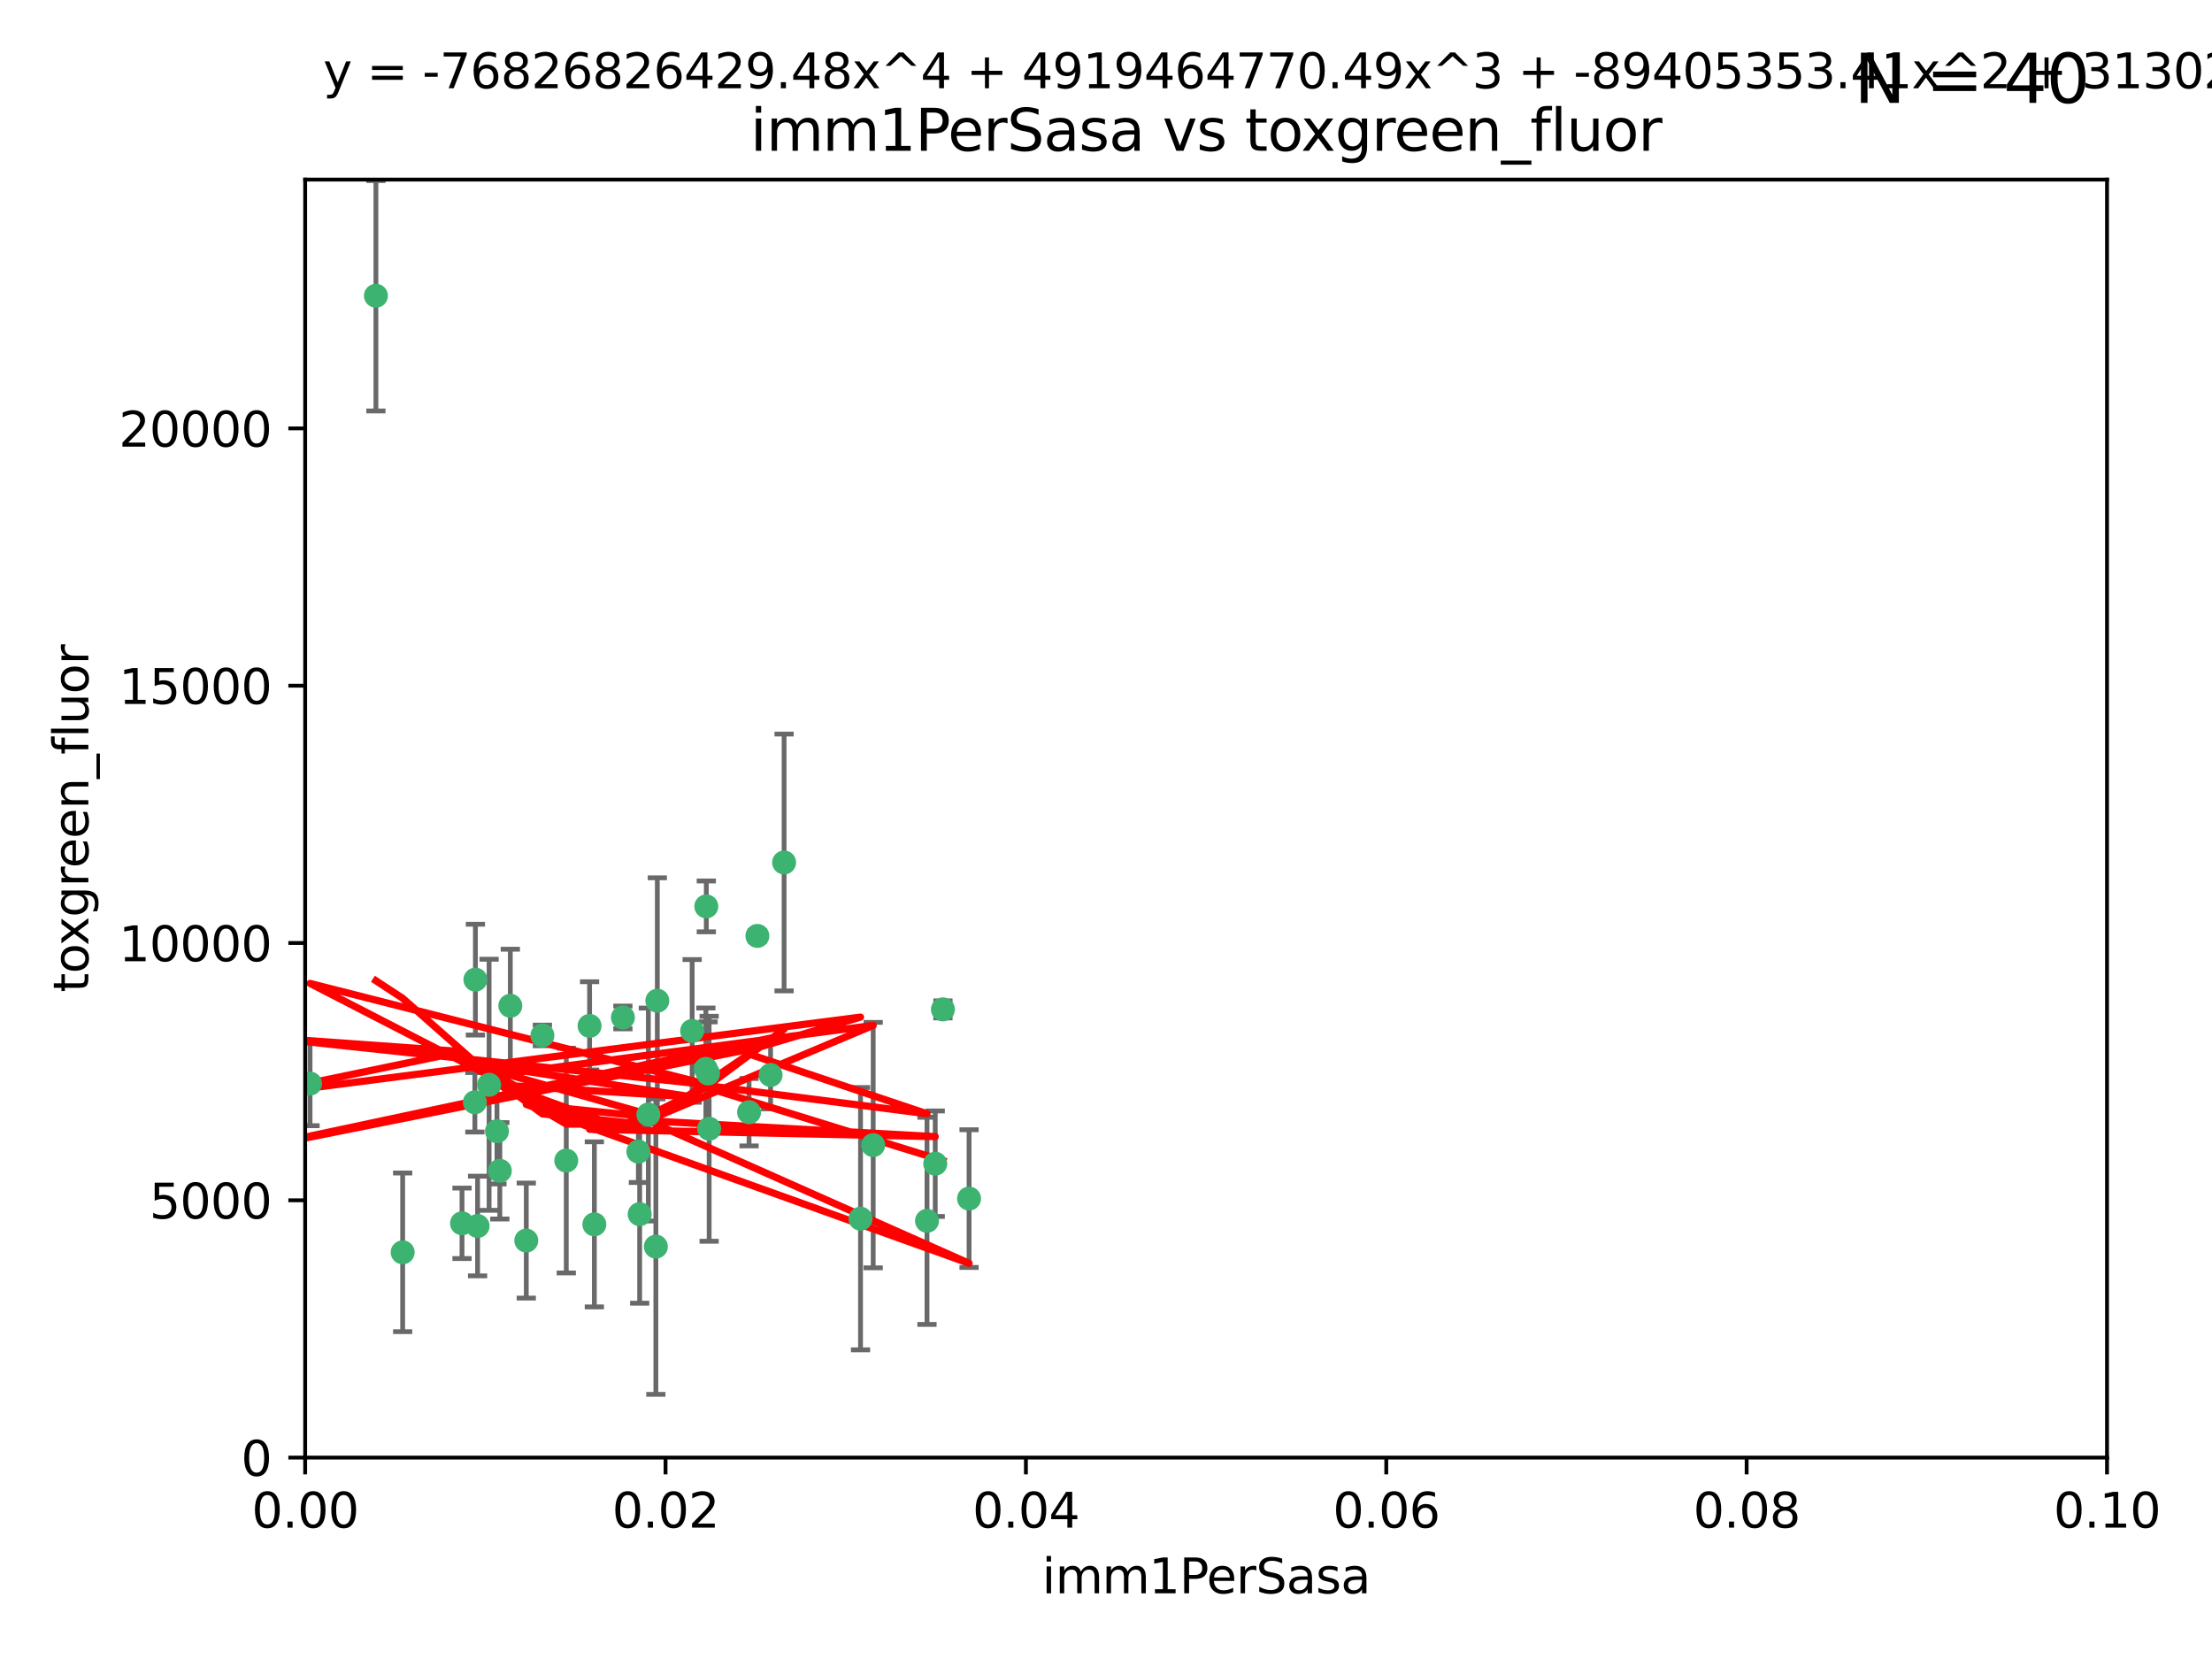 <?xml version="1.0" encoding="utf-8" standalone="no"?>
<!DOCTYPE svg PUBLIC "-//W3C//DTD SVG 1.1//EN"
  "http://www.w3.org/Graphics/SVG/1.1/DTD/svg11.dtd">
<svg xmlns:xlink="http://www.w3.org/1999/xlink" width="460.8pt" height="345.6pt" viewBox="0 0 460.8 345.6" xmlns="http://www.w3.org/2000/svg" version="1.1">
 <defs>
  <style type="text/css">*{stroke-linejoin: round; stroke-linecap: butt}</style>
 </defs>
 <g id="figure_1">
  <g id="patch_1">
   <path d="M 0 345.6 
L 460.8 345.6 
L 460.8 0 
L 0 0 
z
" style="fill: #ffffff"/>
  </g>
  <g id="axes_1">
   <g id="patch_2">
    <path d="M 63.571 303.64 
L 438.93 303.64 
L 438.93 37.411 
L 63.571 37.411 
z
" style="fill: #ffffff"/>
   </g>
   <g id="PathCollection_1">
    <defs>
     <path id="m8beaa1d734" d="M 0 1.118 
C 0.297 1.118 0.581 1 0.791 0.791 
C 1 0.581 1.118 0.297 1.118 0 
C 1.118 -0.297 1 -0.581 0.791 -0.791 
C 0.581 -1 0.297 -1.118 0 -1.118 
C -0.297 -1.118 -0.581 -1 -0.791 -0.791 
C -1 -0.581 -1.118 -0.297 -1.118 0 
C -1.118 0.297 -1 0.581 -0.791 0.791 
C -0.581 1 -0.297 1.118 0 1.118 
z
" style="stroke: #3cb371"/>
    </defs>
    <g clip-path="url(#p68d4ac35f8)">
     <use xlink:href="#m8beaa1d734" x="78.311" y="61.614" style="fill: #3cb371; stroke: #3cb371"/>
     <use xlink:href="#m8beaa1d734" x="83.881" y="260.882" style="fill: #3cb371; stroke: #3cb371"/>
     <use xlink:href="#m8beaa1d734" x="106.309" y="209.523" style="fill: #3cb371; stroke: #3cb371"/>
     <use xlink:href="#m8beaa1d734" x="160.527" y="223.946" style="fill: #3cb371; stroke: #3cb371"/>
     <use xlink:href="#m8beaa1d734" x="47.979" y="247.854" style="fill: #3cb371; stroke: #3cb371"/>
     <use xlink:href="#m8beaa1d734" x="157.777" y="194.97" style="fill: #3cb371; stroke: #3cb371"/>
     <use xlink:href="#m8beaa1d734" x="179.263" y="253.874" style="fill: #3cb371; stroke: #3cb371"/>
     <use xlink:href="#m8beaa1d734" x="51.464" y="219.551" style="fill: #3cb371; stroke: #3cb371"/>
     <use xlink:href="#m8beaa1d734" x="96.246" y="254.837" style="fill: #3cb371; stroke: #3cb371"/>
     <use xlink:href="#m8beaa1d734" x="56.296" y="231.332" style="fill: #3cb371; stroke: #3cb371"/>
     <use xlink:href="#m8beaa1d734" x="147.728" y="235.142" style="fill: #3cb371; stroke: #3cb371"/>
     <use xlink:href="#m8beaa1d734" x="64.585" y="225.726" style="fill: #3cb371; stroke: #3cb371"/>
     <use xlink:href="#m8beaa1d734" x="123.815" y="255.06" style="fill: #3cb371; stroke: #3cb371"/>
     <use xlink:href="#m8beaa1d734" x="98.924" y="229.629" style="fill: #3cb371; stroke: #3cb371"/>
     <use xlink:href="#m8beaa1d734" x="144.189" y="214.763" style="fill: #3cb371; stroke: #3cb371"/>
     <use xlink:href="#m8beaa1d734" x="104.123" y="243.9" style="fill: #3cb371; stroke: #3cb371"/>
     <use xlink:href="#m8beaa1d734" x="117.963" y="241.77" style="fill: #3cb371; stroke: #3cb371"/>
     <use xlink:href="#m8beaa1d734" x="133.255" y="252.93" style="fill: #3cb371; stroke: #3cb371"/>
     <use xlink:href="#m8beaa1d734" x="112.991" y="215.703" style="fill: #3cb371; stroke: #3cb371"/>
     <use xlink:href="#m8beaa1d734" x="99.038" y="204.074" style="fill: #3cb371; stroke: #3cb371"/>
     <use xlink:href="#m8beaa1d734" x="101.887" y="225.982" style="fill: #3cb371; stroke: #3cb371"/>
     <use xlink:href="#m8beaa1d734" x="181.901" y="238.546" style="fill: #3cb371; stroke: #3cb371"/>
     <use xlink:href="#m8beaa1d734" x="132.984" y="239.903" style="fill: #3cb371; stroke: #3cb371"/>
     <use xlink:href="#m8beaa1d734" x="147.137" y="188.817" style="fill: #3cb371; stroke: #3cb371"/>
     <use xlink:href="#m8beaa1d734" x="129.761" y="211.954" style="fill: #3cb371; stroke: #3cb371"/>
     <use xlink:href="#m8beaa1d734" x="103.527" y="235.652" style="fill: #3cb371; stroke: #3cb371"/>
     <use xlink:href="#m8beaa1d734" x="99.49" y="255.398" style="fill: #3cb371; stroke: #3cb371"/>
     <use xlink:href="#m8beaa1d734" x="136.932" y="208.467" style="fill: #3cb371; stroke: #3cb371"/>
     <use xlink:href="#m8beaa1d734" x="122.819" y="213.709" style="fill: #3cb371; stroke: #3cb371"/>
     <use xlink:href="#m8beaa1d734" x="194.827" y="242.42" style="fill: #3cb371; stroke: #3cb371"/>
     <use xlink:href="#m8beaa1d734" x="135.063" y="232.178" style="fill: #3cb371; stroke: #3cb371"/>
     <use xlink:href="#m8beaa1d734" x="201.874" y="249.688" style="fill: #3cb371; stroke: #3cb371"/>
     <use xlink:href="#m8beaa1d734" x="109.633" y="258.434" style="fill: #3cb371; stroke: #3cb371"/>
     <use xlink:href="#m8beaa1d734" x="136.627" y="259.693" style="fill: #3cb371; stroke: #3cb371"/>
     <use xlink:href="#m8beaa1d734" x="156.045" y="231.695" style="fill: #3cb371; stroke: #3cb371"/>
     <use xlink:href="#m8beaa1d734" x="193.111" y="254.326" style="fill: #3cb371; stroke: #3cb371"/>
     <use xlink:href="#m8beaa1d734" x="147.498" y="223.629" style="fill: #3cb371; stroke: #3cb371"/>
     <use xlink:href="#m8beaa1d734" x="163.341" y="179.671" style="fill: #3cb371; stroke: #3cb371"/>
     <use xlink:href="#m8beaa1d734" x="147.046" y="222.67" style="fill: #3cb371; stroke: #3cb371"/>
     <use xlink:href="#m8beaa1d734" x="196.43" y="210.275" style="fill: #3cb371; stroke: #3cb371"/>
    </g>
   </g>
   <g id="matplotlib.axis_1">
    <g id="xtick_1">
     <g id="line2d_1">
      <defs>
       <path id="mdc98b13524" d="M 0 0 
L 0 3.5 
" style="stroke: #000000; stroke-width: 0.8"/>
      </defs>
      <g>
       <use xlink:href="#mdc98b13524" x="63.571" y="303.64" style="stroke: #000000; stroke-width: 0.8"/>
      </g>
     </g>
     <g id="text_1">
      <!-- 0.00 -->
      <g transform="translate(52.438 318.238)scale(0.1 -0.1)">
       <defs>
        <path id="DejaVuSans-30" d="M 2034 4250 
Q 1547 4250 1301 3770 
Q 1056 3291 1056 2328 
Q 1056 1369 1301 889 
Q 1547 409 2034 409 
Q 2525 409 2770 889 
Q 3016 1369 3016 2328 
Q 3016 3291 2770 3770 
Q 2525 4250 2034 4250 
z
M 2034 4750 
Q 2819 4750 3233 4129 
Q 3647 3509 3647 2328 
Q 3647 1150 3233 529 
Q 2819 -91 2034 -91 
Q 1250 -91 836 529 
Q 422 1150 422 2328 
Q 422 3509 836 4129 
Q 1250 4750 2034 4750 
z
" transform="scale(0.016)"/>
        <path id="DejaVuSans-2e" d="M 684 794 
L 1344 794 
L 1344 0 
L 684 0 
L 684 794 
z
" transform="scale(0.016)"/>
       </defs>
       <use xlink:href="#DejaVuSans-30"/>
       <use xlink:href="#DejaVuSans-2e" x="63.623"/>
       <use xlink:href="#DejaVuSans-30" x="95.41"/>
       <use xlink:href="#DejaVuSans-30" x="159.033"/>
      </g>
     </g>
    </g>
    <g id="xtick_2">
     <g id="line2d_2">
      <g>
       <use xlink:href="#mdc98b13524" x="138.643" y="303.64" style="stroke: #000000; stroke-width: 0.8"/>
      </g>
     </g>
     <g id="text_2">
      <!-- 0.02 -->
      <g transform="translate(127.51 318.238)scale(0.1 -0.1)">
       <defs>
        <path id="DejaVuSans-32" d="M 1228 531 
L 3431 531 
L 3431 0 
L 469 0 
L 469 531 
Q 828 903 1448 1529 
Q 2069 2156 2228 2338 
Q 2531 2678 2651 2914 
Q 2772 3150 2772 3378 
Q 2772 3750 2511 3984 
Q 2250 4219 1831 4219 
Q 1534 4219 1204 4116 
Q 875 4013 500 3803 
L 500 4441 
Q 881 4594 1212 4672 
Q 1544 4750 1819 4750 
Q 2544 4750 2975 4387 
Q 3406 4025 3406 3419 
Q 3406 3131 3298 2873 
Q 3191 2616 2906 2266 
Q 2828 2175 2409 1742 
Q 1991 1309 1228 531 
z
" transform="scale(0.016)"/>
       </defs>
       <use xlink:href="#DejaVuSans-30"/>
       <use xlink:href="#DejaVuSans-2e" x="63.623"/>
       <use xlink:href="#DejaVuSans-30" x="95.41"/>
       <use xlink:href="#DejaVuSans-32" x="159.033"/>
      </g>
     </g>
    </g>
    <g id="xtick_3">
     <g id="line2d_3">
      <g>
       <use xlink:href="#mdc98b13524" x="213.715" y="303.64" style="stroke: #000000; stroke-width: 0.8"/>
      </g>
     </g>
     <g id="text_3">
      <!-- 0.04 -->
      <g transform="translate(202.582 318.238)scale(0.1 -0.1)">
       <defs>
        <path id="DejaVuSans-34" d="M 2419 4116 
L 825 1625 
L 2419 1625 
L 2419 4116 
z
M 2253 4666 
L 3047 4666 
L 3047 1625 
L 3713 1625 
L 3713 1100 
L 3047 1100 
L 3047 0 
L 2419 0 
L 2419 1100 
L 313 1100 
L 313 1709 
L 2253 4666 
z
" transform="scale(0.016)"/>
       </defs>
       <use xlink:href="#DejaVuSans-30"/>
       <use xlink:href="#DejaVuSans-2e" x="63.623"/>
       <use xlink:href="#DejaVuSans-30" x="95.41"/>
       <use xlink:href="#DejaVuSans-34" x="159.033"/>
      </g>
     </g>
    </g>
    <g id="xtick_4">
     <g id="line2d_4">
      <g>
       <use xlink:href="#mdc98b13524" x="288.786" y="303.64" style="stroke: #000000; stroke-width: 0.8"/>
      </g>
     </g>
     <g id="text_4">
      <!-- 0.06 -->
      <g transform="translate(277.654 318.238)scale(0.1 -0.1)">
       <defs>
        <path id="DejaVuSans-36" d="M 2113 2584 
Q 1688 2584 1439 2293 
Q 1191 2003 1191 1497 
Q 1191 994 1439 701 
Q 1688 409 2113 409 
Q 2538 409 2786 701 
Q 3034 994 3034 1497 
Q 3034 2003 2786 2293 
Q 2538 2584 2113 2584 
z
M 3366 4563 
L 3366 3988 
Q 3128 4100 2886 4159 
Q 2644 4219 2406 4219 
Q 1781 4219 1451 3797 
Q 1122 3375 1075 2522 
Q 1259 2794 1537 2939 
Q 1816 3084 2150 3084 
Q 2853 3084 3261 2657 
Q 3669 2231 3669 1497 
Q 3669 778 3244 343 
Q 2819 -91 2113 -91 
Q 1303 -91 875 529 
Q 447 1150 447 2328 
Q 447 3434 972 4092 
Q 1497 4750 2381 4750 
Q 2619 4750 2861 4703 
Q 3103 4656 3366 4563 
z
" transform="scale(0.016)"/>
       </defs>
       <use xlink:href="#DejaVuSans-30"/>
       <use xlink:href="#DejaVuSans-2e" x="63.623"/>
       <use xlink:href="#DejaVuSans-30" x="95.41"/>
       <use xlink:href="#DejaVuSans-36" x="159.033"/>
      </g>
     </g>
    </g>
    <g id="xtick_5">
     <g id="line2d_5">
      <g>
       <use xlink:href="#mdc98b13524" x="363.858" y="303.64" style="stroke: #000000; stroke-width: 0.8"/>
      </g>
     </g>
     <g id="text_5">
      <!-- 0.08 -->
      <g transform="translate(352.725 318.238)scale(0.1 -0.1)">
       <defs>
        <path id="DejaVuSans-38" d="M 2034 2216 
Q 1584 2216 1326 1975 
Q 1069 1734 1069 1313 
Q 1069 891 1326 650 
Q 1584 409 2034 409 
Q 2484 409 2743 651 
Q 3003 894 3003 1313 
Q 3003 1734 2745 1975 
Q 2488 2216 2034 2216 
z
M 1403 2484 
Q 997 2584 770 2862 
Q 544 3141 544 3541 
Q 544 4100 942 4425 
Q 1341 4750 2034 4750 
Q 2731 4750 3128 4425 
Q 3525 4100 3525 3541 
Q 3525 3141 3298 2862 
Q 3072 2584 2669 2484 
Q 3125 2378 3379 2068 
Q 3634 1759 3634 1313 
Q 3634 634 3220 271 
Q 2806 -91 2034 -91 
Q 1263 -91 848 271 
Q 434 634 434 1313 
Q 434 1759 690 2068 
Q 947 2378 1403 2484 
z
M 1172 3481 
Q 1172 3119 1398 2916 
Q 1625 2713 2034 2713 
Q 2441 2713 2670 2916 
Q 2900 3119 2900 3481 
Q 2900 3844 2670 4047 
Q 2441 4250 2034 4250 
Q 1625 4250 1398 4047 
Q 1172 3844 1172 3481 
z
" transform="scale(0.016)"/>
       </defs>
       <use xlink:href="#DejaVuSans-30"/>
       <use xlink:href="#DejaVuSans-2e" x="63.623"/>
       <use xlink:href="#DejaVuSans-30" x="95.41"/>
       <use xlink:href="#DejaVuSans-38" x="159.033"/>
      </g>
     </g>
    </g>
    <g id="xtick_6">
     <g id="line2d_6">
      <g>
       <use xlink:href="#mdc98b13524" x="438.93" y="303.64" style="stroke: #000000; stroke-width: 0.8"/>
      </g>
     </g>
     <g id="text_6">
      <!-- 0.10 -->
      <g transform="translate(427.797 318.238)scale(0.1 -0.1)">
       <defs>
        <path id="DejaVuSans-31" d="M 794 531 
L 1825 531 
L 1825 4091 
L 703 3866 
L 703 4441 
L 1819 4666 
L 2450 4666 
L 2450 531 
L 3481 531 
L 3481 0 
L 794 0 
L 794 531 
z
" transform="scale(0.016)"/>
       </defs>
       <use xlink:href="#DejaVuSans-30"/>
       <use xlink:href="#DejaVuSans-2e" x="63.623"/>
       <use xlink:href="#DejaVuSans-31" x="95.41"/>
       <use xlink:href="#DejaVuSans-30" x="159.033"/>
      </g>
     </g>
    </g>
    <g id="text_7">
     <!-- imm1PerSasa -->
     <g transform="translate(217.067 331.917)scale(0.1 -0.1)">
      <defs>
       <path id="DejaVuSans-69" d="M 603 3500 
L 1178 3500 
L 1178 0 
L 603 0 
L 603 3500 
z
M 603 4863 
L 1178 4863 
L 1178 4134 
L 603 4134 
L 603 4863 
z
" transform="scale(0.016)"/>
       <path id="DejaVuSans-6d" d="M 3328 2828 
Q 3544 3216 3844 3400 
Q 4144 3584 4550 3584 
Q 5097 3584 5394 3201 
Q 5691 2819 5691 2113 
L 5691 0 
L 5113 0 
L 5113 2094 
Q 5113 2597 4934 2840 
Q 4756 3084 4391 3084 
Q 3944 3084 3684 2787 
Q 3425 2491 3425 1978 
L 3425 0 
L 2847 0 
L 2847 2094 
Q 2847 2600 2669 2842 
Q 2491 3084 2119 3084 
Q 1678 3084 1418 2786 
Q 1159 2488 1159 1978 
L 1159 0 
L 581 0 
L 581 3500 
L 1159 3500 
L 1159 2956 
Q 1356 3278 1631 3431 
Q 1906 3584 2284 3584 
Q 2666 3584 2933 3390 
Q 3200 3197 3328 2828 
z
" transform="scale(0.016)"/>
       <path id="DejaVuSans-50" d="M 1259 4147 
L 1259 2394 
L 2053 2394 
Q 2494 2394 2734 2622 
Q 2975 2850 2975 3272 
Q 2975 3691 2734 3919 
Q 2494 4147 2053 4147 
L 1259 4147 
z
M 628 4666 
L 2053 4666 
Q 2838 4666 3239 4311 
Q 3641 3956 3641 3272 
Q 3641 2581 3239 2228 
Q 2838 1875 2053 1875 
L 1259 1875 
L 1259 0 
L 628 0 
L 628 4666 
z
" transform="scale(0.016)"/>
       <path id="DejaVuSans-65" d="M 3597 1894 
L 3597 1613 
L 953 1613 
Q 991 1019 1311 708 
Q 1631 397 2203 397 
Q 2534 397 2845 478 
Q 3156 559 3463 722 
L 3463 178 
Q 3153 47 2828 -22 
Q 2503 -91 2169 -91 
Q 1331 -91 842 396 
Q 353 884 353 1716 
Q 353 2575 817 3079 
Q 1281 3584 2069 3584 
Q 2775 3584 3186 3129 
Q 3597 2675 3597 1894 
z
M 3022 2063 
Q 3016 2534 2758 2815 
Q 2500 3097 2075 3097 
Q 1594 3097 1305 2825 
Q 1016 2553 972 2059 
L 3022 2063 
z
" transform="scale(0.016)"/>
       <path id="DejaVuSans-72" d="M 2631 2963 
Q 2534 3019 2420 3045 
Q 2306 3072 2169 3072 
Q 1681 3072 1420 2755 
Q 1159 2438 1159 1844 
L 1159 0 
L 581 0 
L 581 3500 
L 1159 3500 
L 1159 2956 
Q 1341 3275 1631 3429 
Q 1922 3584 2338 3584 
Q 2397 3584 2469 3576 
Q 2541 3569 2628 3553 
L 2631 2963 
z
" transform="scale(0.016)"/>
       <path id="DejaVuSans-53" d="M 3425 4513 
L 3425 3897 
Q 3066 4069 2747 4153 
Q 2428 4238 2131 4238 
Q 1616 4238 1336 4038 
Q 1056 3838 1056 3469 
Q 1056 3159 1242 3001 
Q 1428 2844 1947 2747 
L 2328 2669 
Q 3034 2534 3370 2195 
Q 3706 1856 3706 1288 
Q 3706 609 3251 259 
Q 2797 -91 1919 -91 
Q 1588 -91 1214 -16 
Q 841 59 441 206 
L 441 856 
Q 825 641 1194 531 
Q 1563 422 1919 422 
Q 2459 422 2753 634 
Q 3047 847 3047 1241 
Q 3047 1584 2836 1778 
Q 2625 1972 2144 2069 
L 1759 2144 
Q 1053 2284 737 2584 
Q 422 2884 422 3419 
Q 422 4038 858 4394 
Q 1294 4750 2059 4750 
Q 2388 4750 2728 4690 
Q 3069 4631 3425 4513 
z
" transform="scale(0.016)"/>
       <path id="DejaVuSans-61" d="M 2194 1759 
Q 1497 1759 1228 1600 
Q 959 1441 959 1056 
Q 959 750 1161 570 
Q 1363 391 1709 391 
Q 2188 391 2477 730 
Q 2766 1069 2766 1631 
L 2766 1759 
L 2194 1759 
z
M 3341 1997 
L 3341 0 
L 2766 0 
L 2766 531 
Q 2569 213 2275 61 
Q 1981 -91 1556 -91 
Q 1019 -91 701 211 
Q 384 513 384 1019 
Q 384 1609 779 1909 
Q 1175 2209 1959 2209 
L 2766 2209 
L 2766 2266 
Q 2766 2663 2505 2880 
Q 2244 3097 1772 3097 
Q 1472 3097 1187 3025 
Q 903 2953 641 2809 
L 641 3341 
Q 956 3463 1253 3523 
Q 1550 3584 1831 3584 
Q 2591 3584 2966 3190 
Q 3341 2797 3341 1997 
z
" transform="scale(0.016)"/>
       <path id="DejaVuSans-73" d="M 2834 3397 
L 2834 2853 
Q 2591 2978 2328 3040 
Q 2066 3103 1784 3103 
Q 1356 3103 1142 2972 
Q 928 2841 928 2578 
Q 928 2378 1081 2264 
Q 1234 2150 1697 2047 
L 1894 2003 
Q 2506 1872 2764 1633 
Q 3022 1394 3022 966 
Q 3022 478 2636 193 
Q 2250 -91 1575 -91 
Q 1294 -91 989 -36 
Q 684 19 347 128 
L 347 722 
Q 666 556 975 473 
Q 1284 391 1588 391 
Q 1994 391 2212 530 
Q 2431 669 2431 922 
Q 2431 1156 2273 1281 
Q 2116 1406 1581 1522 
L 1381 1569 
Q 847 1681 609 1914 
Q 372 2147 372 2553 
Q 372 3047 722 3315 
Q 1072 3584 1716 3584 
Q 2034 3584 2315 3537 
Q 2597 3491 2834 3397 
z
" transform="scale(0.016)"/>
      </defs>
      <use xlink:href="#DejaVuSans-69"/>
      <use xlink:href="#DejaVuSans-6d" x="27.783"/>
      <use xlink:href="#DejaVuSans-6d" x="125.195"/>
      <use xlink:href="#DejaVuSans-31" x="222.607"/>
      <use xlink:href="#DejaVuSans-50" x="286.23"/>
      <use xlink:href="#DejaVuSans-65" x="342.908"/>
      <use xlink:href="#DejaVuSans-72" x="404.432"/>
      <use xlink:href="#DejaVuSans-53" x="445.545"/>
      <use xlink:href="#DejaVuSans-61" x="509.021"/>
      <use xlink:href="#DejaVuSans-73" x="570.301"/>
      <use xlink:href="#DejaVuSans-61" x="622.4"/>
     </g>
    </g>
   </g>
   <g id="matplotlib.axis_2">
    <g id="ytick_1">
     <g id="line2d_7">
      <defs>
       <path id="m15a291da42" d="M 0 0 
L -3.5 0 
" style="stroke: #000000; stroke-width: 0.8"/>
      </defs>
      <g>
       <use xlink:href="#m15a291da42" x="63.571" y="303.64" style="stroke: #000000; stroke-width: 0.8"/>
      </g>
     </g>
     <g id="text_8">
      <!-- 0 -->
      <g transform="translate(50.209 307.439)scale(0.1 -0.1)">
       <use xlink:href="#DejaVuSans-30"/>
      </g>
     </g>
    </g>
    <g id="ytick_2">
     <g id="line2d_8">
      <g>
       <use xlink:href="#m15a291da42" x="63.571" y="250.04" style="stroke: #000000; stroke-width: 0.8"/>
      </g>
     </g>
     <g id="text_9">
      <!-- 5000 -->
      <g transform="translate(31.121 253.84)scale(0.1 -0.1)">
       <defs>
        <path id="DejaVuSans-35" d="M 691 4666 
L 3169 4666 
L 3169 4134 
L 1269 4134 
L 1269 2991 
Q 1406 3038 1543 3061 
Q 1681 3084 1819 3084 
Q 2600 3084 3056 2656 
Q 3513 2228 3513 1497 
Q 3513 744 3044 326 
Q 2575 -91 1722 -91 
Q 1428 -91 1123 -41 
Q 819 9 494 109 
L 494 744 
Q 775 591 1075 516 
Q 1375 441 1709 441 
Q 2250 441 2565 725 
Q 2881 1009 2881 1497 
Q 2881 1984 2565 2268 
Q 2250 2553 1709 2553 
Q 1456 2553 1204 2497 
Q 953 2441 691 2322 
L 691 4666 
z
" transform="scale(0.016)"/>
       </defs>
       <use xlink:href="#DejaVuSans-35"/>
       <use xlink:href="#DejaVuSans-30" x="63.623"/>
       <use xlink:href="#DejaVuSans-30" x="127.246"/>
       <use xlink:href="#DejaVuSans-30" x="190.869"/>
      </g>
     </g>
    </g>
    <g id="ytick_3">
     <g id="line2d_9">
      <g>
       <use xlink:href="#m15a291da42" x="63.571" y="196.441" style="stroke: #000000; stroke-width: 0.8"/>
      </g>
     </g>
     <g id="text_10">
      <!-- 10000 -->
      <g transform="translate(24.759 200.24)scale(0.1 -0.1)">
       <use xlink:href="#DejaVuSans-31"/>
       <use xlink:href="#DejaVuSans-30" x="63.623"/>
       <use xlink:href="#DejaVuSans-30" x="127.246"/>
       <use xlink:href="#DejaVuSans-30" x="190.869"/>
       <use xlink:href="#DejaVuSans-30" x="254.492"/>
      </g>
     </g>
    </g>
    <g id="ytick_4">
     <g id="line2d_10">
      <g>
       <use xlink:href="#m15a291da42" x="63.571" y="142.841" style="stroke: #000000; stroke-width: 0.8"/>
      </g>
     </g>
     <g id="text_11">
      <!-- 15000 -->
      <g transform="translate(24.759 146.64)scale(0.1 -0.1)">
       <use xlink:href="#DejaVuSans-31"/>
       <use xlink:href="#DejaVuSans-35" x="63.623"/>
       <use xlink:href="#DejaVuSans-30" x="127.246"/>
       <use xlink:href="#DejaVuSans-30" x="190.869"/>
       <use xlink:href="#DejaVuSans-30" x="254.492"/>
      </g>
     </g>
    </g>
    <g id="ytick_5">
     <g id="line2d_11">
      <g>
       <use xlink:href="#m15a291da42" x="63.571" y="89.242" style="stroke: #000000; stroke-width: 0.8"/>
      </g>
     </g>
     <g id="text_12">
      <!-- 20000 -->
      <g transform="translate(24.759 93.041)scale(0.1 -0.1)">
       <use xlink:href="#DejaVuSans-32"/>
       <use xlink:href="#DejaVuSans-30" x="63.623"/>
       <use xlink:href="#DejaVuSans-30" x="127.246"/>
       <use xlink:href="#DejaVuSans-30" x="190.869"/>
       <use xlink:href="#DejaVuSans-30" x="254.492"/>
      </g>
     </g>
    </g>
    <g id="text_13">
     <!-- toxgreen_fluor -->
     <g transform="translate(18.401 206.72)rotate(-90)scale(0.1 -0.1)">
      <defs>
       <path id="DejaVuSans-74" d="M 1172 4494 
L 1172 3500 
L 2356 3500 
L 2356 3053 
L 1172 3053 
L 1172 1153 
Q 1172 725 1289 603 
Q 1406 481 1766 481 
L 2356 481 
L 2356 0 
L 1766 0 
Q 1100 0 847 248 
Q 594 497 594 1153 
L 594 3053 
L 172 3053 
L 172 3500 
L 594 3500 
L 594 4494 
L 1172 4494 
z
" transform="scale(0.016)"/>
       <path id="DejaVuSans-6f" d="M 1959 3097 
Q 1497 3097 1228 2736 
Q 959 2375 959 1747 
Q 959 1119 1226 758 
Q 1494 397 1959 397 
Q 2419 397 2687 759 
Q 2956 1122 2956 1747 
Q 2956 2369 2687 2733 
Q 2419 3097 1959 3097 
z
M 1959 3584 
Q 2709 3584 3137 3096 
Q 3566 2609 3566 1747 
Q 3566 888 3137 398 
Q 2709 -91 1959 -91 
Q 1206 -91 779 398 
Q 353 888 353 1747 
Q 353 2609 779 3096 
Q 1206 3584 1959 3584 
z
" transform="scale(0.016)"/>
       <path id="DejaVuSans-78" d="M 3513 3500 
L 2247 1797 
L 3578 0 
L 2900 0 
L 1881 1375 
L 863 0 
L 184 0 
L 1544 1831 
L 300 3500 
L 978 3500 
L 1906 2253 
L 2834 3500 
L 3513 3500 
z
" transform="scale(0.016)"/>
       <path id="DejaVuSans-67" d="M 2906 1791 
Q 2906 2416 2648 2759 
Q 2391 3103 1925 3103 
Q 1463 3103 1205 2759 
Q 947 2416 947 1791 
Q 947 1169 1205 825 
Q 1463 481 1925 481 
Q 2391 481 2648 825 
Q 2906 1169 2906 1791 
z
M 3481 434 
Q 3481 -459 3084 -895 
Q 2688 -1331 1869 -1331 
Q 1566 -1331 1297 -1286 
Q 1028 -1241 775 -1147 
L 775 -588 
Q 1028 -725 1275 -790 
Q 1522 -856 1778 -856 
Q 2344 -856 2625 -561 
Q 2906 -266 2906 331 
L 2906 616 
Q 2728 306 2450 153 
Q 2172 0 1784 0 
Q 1141 0 747 490 
Q 353 981 353 1791 
Q 353 2603 747 3093 
Q 1141 3584 1784 3584 
Q 2172 3584 2450 3431 
Q 2728 3278 2906 2969 
L 2906 3500 
L 3481 3500 
L 3481 434 
z
" transform="scale(0.016)"/>
       <path id="DejaVuSans-6e" d="M 3513 2113 
L 3513 0 
L 2938 0 
L 2938 2094 
Q 2938 2591 2744 2837 
Q 2550 3084 2163 3084 
Q 1697 3084 1428 2787 
Q 1159 2491 1159 1978 
L 1159 0 
L 581 0 
L 581 3500 
L 1159 3500 
L 1159 2956 
Q 1366 3272 1645 3428 
Q 1925 3584 2291 3584 
Q 2894 3584 3203 3211 
Q 3513 2838 3513 2113 
z
" transform="scale(0.016)"/>
       <path id="DejaVuSans-5f" d="M 3263 -1063 
L 3263 -1509 
L -63 -1509 
L -63 -1063 
L 3263 -1063 
z
" transform="scale(0.016)"/>
       <path id="DejaVuSans-66" d="M 2375 4863 
L 2375 4384 
L 1825 4384 
Q 1516 4384 1395 4259 
Q 1275 4134 1275 3809 
L 1275 3500 
L 2222 3500 
L 2222 3053 
L 1275 3053 
L 1275 0 
L 697 0 
L 697 3053 
L 147 3053 
L 147 3500 
L 697 3500 
L 697 3744 
Q 697 4328 969 4595 
Q 1241 4863 1831 4863 
L 2375 4863 
z
" transform="scale(0.016)"/>
       <path id="DejaVuSans-6c" d="M 603 4863 
L 1178 4863 
L 1178 0 
L 603 0 
L 603 4863 
z
" transform="scale(0.016)"/>
       <path id="DejaVuSans-75" d="M 544 1381 
L 544 3500 
L 1119 3500 
L 1119 1403 
Q 1119 906 1312 657 
Q 1506 409 1894 409 
Q 2359 409 2629 706 
Q 2900 1003 2900 1516 
L 2900 3500 
L 3475 3500 
L 3475 0 
L 2900 0 
L 2900 538 
Q 2691 219 2414 64 
Q 2138 -91 1772 -91 
Q 1169 -91 856 284 
Q 544 659 544 1381 
z
M 1991 3584 
L 1991 3584 
z
" transform="scale(0.016)"/>
      </defs>
      <use xlink:href="#DejaVuSans-74"/>
      <use xlink:href="#DejaVuSans-6f" x="39.209"/>
      <use xlink:href="#DejaVuSans-78" x="97.266"/>
      <use xlink:href="#DejaVuSans-67" x="156.445"/>
      <use xlink:href="#DejaVuSans-72" x="219.922"/>
      <use xlink:href="#DejaVuSans-65" x="258.785"/>
      <use xlink:href="#DejaVuSans-65" x="320.309"/>
      <use xlink:href="#DejaVuSans-6e" x="381.832"/>
      <use xlink:href="#DejaVuSans-5f" x="445.211"/>
      <use xlink:href="#DejaVuSans-66" x="495.211"/>
      <use xlink:href="#DejaVuSans-6c" x="530.416"/>
      <use xlink:href="#DejaVuSans-75" x="558.199"/>
      <use xlink:href="#DejaVuSans-6f" x="621.578"/>
      <use xlink:href="#DejaVuSans-72" x="682.76"/>
     </g>
    </g>
   </g>
   <g id="LineCollection_1">
    <path d="M 78.311 85.61 
L 78.311 37.617 
" clip-path="url(#p68d4ac35f8)" style="fill: none; stroke: #696969"/>
    <path d="M 83.881 277.405 
L 83.881 244.359 
" clip-path="url(#p68d4ac35f8)" style="fill: none; stroke: #696969"/>
    <path d="M 106.309 221.309 
L 106.309 197.738 
" clip-path="url(#p68d4ac35f8)" style="fill: none; stroke: #696969"/>
    <path d="M 160.527 231 
L 160.527 216.893 
" clip-path="url(#p68d4ac35f8)" style="fill: none; stroke: #696969"/>
    <path d="M 47.979 270.017 
L 47.979 225.69 
" clip-path="url(#p68d4ac35f8)" style="fill: none; stroke: #696969"/>
    <path d="M 157.777 196.069 
L 157.777 193.871 
" clip-path="url(#p68d4ac35f8)" style="fill: none; stroke: #696969"/>
    <path d="M 179.263 281.2 
L 179.263 226.547 
" clip-path="url(#p68d4ac35f8)" style="fill: none; stroke: #696969"/>
    <path d="M 51.464 245.607 
L 51.464 193.496 
" clip-path="url(#p68d4ac35f8)" style="fill: none; stroke: #696969"/>
    <path d="M 96.246 262.177 
L 96.246 247.498 
" clip-path="url(#p68d4ac35f8)" style="fill: none; stroke: #696969"/>
    <path d="M 56.296 257.083 
L 56.296 205.581 
" clip-path="url(#p68d4ac35f8)" style="fill: none; stroke: #696969"/>
    <path d="M 147.728 258.576 
L 147.728 211.708 
" clip-path="url(#p68d4ac35f8)" style="fill: none; stroke: #696969"/>
    <path d="M 64.585 234.503 
L 64.585 216.949 
" clip-path="url(#p68d4ac35f8)" style="fill: none; stroke: #696969"/>
    <path d="M 123.815 272.254 
L 123.815 237.865 
" clip-path="url(#p68d4ac35f8)" style="fill: none; stroke: #696969"/>
    <path d="M 98.924 235.82 
L 98.924 223.438 
" clip-path="url(#p68d4ac35f8)" style="fill: none; stroke: #696969"/>
    <path d="M 144.189 229.631 
L 144.189 199.894 
" clip-path="url(#p68d4ac35f8)" style="fill: none; stroke: #696969"/>
    <path d="M 104.123 253.944 
L 104.123 233.856 
" clip-path="url(#p68d4ac35f8)" style="fill: none; stroke: #696969"/>
    <path d="M 117.963 265.181 
L 117.963 218.36 
" clip-path="url(#p68d4ac35f8)" style="fill: none; stroke: #696969"/>
    <path d="M 133.255 271.48 
L 133.255 234.38 
" clip-path="url(#p68d4ac35f8)" style="fill: none; stroke: #696969"/>
    <path d="M 112.991 217.852 
L 112.991 213.554 
" clip-path="url(#p68d4ac35f8)" style="fill: none; stroke: #696969"/>
    <path d="M 99.038 215.616 
L 99.038 192.533 
" clip-path="url(#p68d4ac35f8)" style="fill: none; stroke: #696969"/>
    <path d="M 101.887 252.135 
L 101.887 199.829 
" clip-path="url(#p68d4ac35f8)" style="fill: none; stroke: #696969"/>
    <path d="M 181.901 264.108 
L 181.901 212.985 
" clip-path="url(#p68d4ac35f8)" style="fill: none; stroke: #696969"/>
    <path d="M 132.984 246.339 
L 132.984 233.468 
" clip-path="url(#p68d4ac35f8)" style="fill: none; stroke: #696969"/>
    <path d="M 147.137 194.112 
L 147.137 183.522 
" clip-path="url(#p68d4ac35f8)" style="fill: none; stroke: #696969"/>
    <path d="M 129.761 214.326 
L 129.761 209.582 
" clip-path="url(#p68d4ac35f8)" style="fill: none; stroke: #696969"/>
    <path d="M 103.527 246.639 
L 103.527 224.665 
" clip-path="url(#p68d4ac35f8)" style="fill: none; stroke: #696969"/>
    <path d="M 99.49 265.779 
L 99.49 245.016 
" clip-path="url(#p68d4ac35f8)" style="fill: none; stroke: #696969"/>
    <path d="M 136.932 234.067 
L 136.932 182.867 
" clip-path="url(#p68d4ac35f8)" style="fill: none; stroke: #696969"/>
    <path d="M 122.819 222.902 
L 122.819 204.517 
" clip-path="url(#p68d4ac35f8)" style="fill: none; stroke: #696969"/>
    <path d="M 194.827 253.407 
L 194.827 231.433 
" clip-path="url(#p68d4ac35f8)" style="fill: none; stroke: #696969"/>
    <path d="M 135.063 254.353 
L 135.063 210.003 
" clip-path="url(#p68d4ac35f8)" style="fill: none; stroke: #696969"/>
    <path d="M 201.874 264.032 
L 201.874 235.343 
" clip-path="url(#p68d4ac35f8)" style="fill: none; stroke: #696969"/>
    <path d="M 109.633 270.418 
L 109.633 246.45 
" clip-path="url(#p68d4ac35f8)" style="fill: none; stroke: #696969"/>
    <path d="M 136.627 290.471 
L 136.627 228.914 
" clip-path="url(#p68d4ac35f8)" style="fill: none; stroke: #696969"/>
    <path d="M 156.045 238.714 
L 156.045 224.675 
" clip-path="url(#p68d4ac35f8)" style="fill: none; stroke: #696969"/>
    <path d="M 193.111 275.902 
L 193.111 232.749 
" clip-path="url(#p68d4ac35f8)" style="fill: none; stroke: #696969"/>
    <path d="M 147.498 234.381 
L 147.498 212.876 
" clip-path="url(#p68d4ac35f8)" style="fill: none; stroke: #696969"/>
    <path d="M 163.341 206.424 
L 163.341 152.918 
" clip-path="url(#p68d4ac35f8)" style="fill: none; stroke: #696969"/>
    <path d="M 147.046 235.358 
L 147.046 209.982 
" clip-path="url(#p68d4ac35f8)" style="fill: none; stroke: #696969"/>
    <path d="M 196.43 212.053 
L 196.43 208.496 
" clip-path="url(#p68d4ac35f8)" style="fill: none; stroke: #696969"/>
   </g>
   <g id="line2d_12">
    <defs>
     <path id="m2bd50575f2" d="M 2 0 
L -2 -0 
" style="stroke: #696969"/>
    </defs>
    <g clip-path="url(#p68d4ac35f8)">
     <use xlink:href="#m2bd50575f2" x="78.311" y="85.61" style="fill: #696969; stroke: #696969"/>
     <use xlink:href="#m2bd50575f2" x="83.881" y="277.405" style="fill: #696969; stroke: #696969"/>
     <use xlink:href="#m2bd50575f2" x="106.309" y="221.309" style="fill: #696969; stroke: #696969"/>
     <use xlink:href="#m2bd50575f2" x="160.527" y="231" style="fill: #696969; stroke: #696969"/>
     <use xlink:href="#m2bd50575f2" x="47.979" y="270.017" style="fill: #696969; stroke: #696969"/>
     <use xlink:href="#m2bd50575f2" x="157.777" y="196.069" style="fill: #696969; stroke: #696969"/>
     <use xlink:href="#m2bd50575f2" x="179.263" y="281.2" style="fill: #696969; stroke: #696969"/>
     <use xlink:href="#m2bd50575f2" x="51.464" y="245.607" style="fill: #696969; stroke: #696969"/>
     <use xlink:href="#m2bd50575f2" x="96.246" y="262.177" style="fill: #696969; stroke: #696969"/>
     <use xlink:href="#m2bd50575f2" x="56.296" y="257.083" style="fill: #696969; stroke: #696969"/>
     <use xlink:href="#m2bd50575f2" x="147.728" y="258.576" style="fill: #696969; stroke: #696969"/>
     <use xlink:href="#m2bd50575f2" x="64.585" y="234.503" style="fill: #696969; stroke: #696969"/>
     <use xlink:href="#m2bd50575f2" x="123.815" y="272.254" style="fill: #696969; stroke: #696969"/>
     <use xlink:href="#m2bd50575f2" x="98.924" y="235.82" style="fill: #696969; stroke: #696969"/>
     <use xlink:href="#m2bd50575f2" x="144.189" y="229.631" style="fill: #696969; stroke: #696969"/>
     <use xlink:href="#m2bd50575f2" x="104.123" y="253.944" style="fill: #696969; stroke: #696969"/>
     <use xlink:href="#m2bd50575f2" x="117.963" y="265.181" style="fill: #696969; stroke: #696969"/>
     <use xlink:href="#m2bd50575f2" x="133.255" y="271.48" style="fill: #696969; stroke: #696969"/>
     <use xlink:href="#m2bd50575f2" x="112.991" y="217.852" style="fill: #696969; stroke: #696969"/>
     <use xlink:href="#m2bd50575f2" x="99.038" y="215.616" style="fill: #696969; stroke: #696969"/>
     <use xlink:href="#m2bd50575f2" x="101.887" y="252.135" style="fill: #696969; stroke: #696969"/>
     <use xlink:href="#m2bd50575f2" x="181.901" y="264.108" style="fill: #696969; stroke: #696969"/>
     <use xlink:href="#m2bd50575f2" x="132.984" y="246.339" style="fill: #696969; stroke: #696969"/>
     <use xlink:href="#m2bd50575f2" x="147.137" y="194.112" style="fill: #696969; stroke: #696969"/>
     <use xlink:href="#m2bd50575f2" x="129.761" y="214.326" style="fill: #696969; stroke: #696969"/>
     <use xlink:href="#m2bd50575f2" x="103.527" y="246.639" style="fill: #696969; stroke: #696969"/>
     <use xlink:href="#m2bd50575f2" x="99.49" y="265.779" style="fill: #696969; stroke: #696969"/>
     <use xlink:href="#m2bd50575f2" x="136.932" y="234.067" style="fill: #696969; stroke: #696969"/>
     <use xlink:href="#m2bd50575f2" x="122.819" y="222.902" style="fill: #696969; stroke: #696969"/>
     <use xlink:href="#m2bd50575f2" x="194.827" y="253.407" style="fill: #696969; stroke: #696969"/>
     <use xlink:href="#m2bd50575f2" x="135.063" y="254.353" style="fill: #696969; stroke: #696969"/>
     <use xlink:href="#m2bd50575f2" x="201.874" y="264.032" style="fill: #696969; stroke: #696969"/>
     <use xlink:href="#m2bd50575f2" x="109.633" y="270.418" style="fill: #696969; stroke: #696969"/>
     <use xlink:href="#m2bd50575f2" x="136.627" y="290.471" style="fill: #696969; stroke: #696969"/>
     <use xlink:href="#m2bd50575f2" x="156.045" y="238.714" style="fill: #696969; stroke: #696969"/>
     <use xlink:href="#m2bd50575f2" x="193.111" y="275.902" style="fill: #696969; stroke: #696969"/>
     <use xlink:href="#m2bd50575f2" x="147.498" y="234.381" style="fill: #696969; stroke: #696969"/>
     <use xlink:href="#m2bd50575f2" x="163.341" y="206.424" style="fill: #696969; stroke: #696969"/>
     <use xlink:href="#m2bd50575f2" x="147.046" y="235.358" style="fill: #696969; stroke: #696969"/>
     <use xlink:href="#m2bd50575f2" x="196.43" y="212.053" style="fill: #696969; stroke: #696969"/>
    </g>
   </g>
   <g id="line2d_13">
    <g clip-path="url(#p68d4ac35f8)">
     <use xlink:href="#m2bd50575f2" x="78.311" y="37.617" style="fill: #696969; stroke: #696969"/>
     <use xlink:href="#m2bd50575f2" x="83.881" y="244.359" style="fill: #696969; stroke: #696969"/>
     <use xlink:href="#m2bd50575f2" x="106.309" y="197.738" style="fill: #696969; stroke: #696969"/>
     <use xlink:href="#m2bd50575f2" x="160.527" y="216.893" style="fill: #696969; stroke: #696969"/>
     <use xlink:href="#m2bd50575f2" x="47.979" y="225.69" style="fill: #696969; stroke: #696969"/>
     <use xlink:href="#m2bd50575f2" x="157.777" y="193.871" style="fill: #696969; stroke: #696969"/>
     <use xlink:href="#m2bd50575f2" x="179.263" y="226.547" style="fill: #696969; stroke: #696969"/>
     <use xlink:href="#m2bd50575f2" x="51.464" y="193.496" style="fill: #696969; stroke: #696969"/>
     <use xlink:href="#m2bd50575f2" x="96.246" y="247.498" style="fill: #696969; stroke: #696969"/>
     <use xlink:href="#m2bd50575f2" x="56.296" y="205.581" style="fill: #696969; stroke: #696969"/>
     <use xlink:href="#m2bd50575f2" x="147.728" y="211.708" style="fill: #696969; stroke: #696969"/>
     <use xlink:href="#m2bd50575f2" x="64.585" y="216.949" style="fill: #696969; stroke: #696969"/>
     <use xlink:href="#m2bd50575f2" x="123.815" y="237.865" style="fill: #696969; stroke: #696969"/>
     <use xlink:href="#m2bd50575f2" x="98.924" y="223.438" style="fill: #696969; stroke: #696969"/>
     <use xlink:href="#m2bd50575f2" x="144.189" y="199.894" style="fill: #696969; stroke: #696969"/>
     <use xlink:href="#m2bd50575f2" x="104.123" y="233.856" style="fill: #696969; stroke: #696969"/>
     <use xlink:href="#m2bd50575f2" x="117.963" y="218.36" style="fill: #696969; stroke: #696969"/>
     <use xlink:href="#m2bd50575f2" x="133.255" y="234.38" style="fill: #696969; stroke: #696969"/>
     <use xlink:href="#m2bd50575f2" x="112.991" y="213.554" style="fill: #696969; stroke: #696969"/>
     <use xlink:href="#m2bd50575f2" x="99.038" y="192.533" style="fill: #696969; stroke: #696969"/>
     <use xlink:href="#m2bd50575f2" x="101.887" y="199.829" style="fill: #696969; stroke: #696969"/>
     <use xlink:href="#m2bd50575f2" x="181.901" y="212.985" style="fill: #696969; stroke: #696969"/>
     <use xlink:href="#m2bd50575f2" x="132.984" y="233.468" style="fill: #696969; stroke: #696969"/>
     <use xlink:href="#m2bd50575f2" x="147.137" y="183.522" style="fill: #696969; stroke: #696969"/>
     <use xlink:href="#m2bd50575f2" x="129.761" y="209.582" style="fill: #696969; stroke: #696969"/>
     <use xlink:href="#m2bd50575f2" x="103.527" y="224.665" style="fill: #696969; stroke: #696969"/>
     <use xlink:href="#m2bd50575f2" x="99.49" y="245.016" style="fill: #696969; stroke: #696969"/>
     <use xlink:href="#m2bd50575f2" x="136.932" y="182.867" style="fill: #696969; stroke: #696969"/>
     <use xlink:href="#m2bd50575f2" x="122.819" y="204.517" style="fill: #696969; stroke: #696969"/>
     <use xlink:href="#m2bd50575f2" x="194.827" y="231.433" style="fill: #696969; stroke: #696969"/>
     <use xlink:href="#m2bd50575f2" x="135.063" y="210.003" style="fill: #696969; stroke: #696969"/>
     <use xlink:href="#m2bd50575f2" x="201.874" y="235.343" style="fill: #696969; stroke: #696969"/>
     <use xlink:href="#m2bd50575f2" x="109.633" y="246.45" style="fill: #696969; stroke: #696969"/>
     <use xlink:href="#m2bd50575f2" x="136.627" y="228.914" style="fill: #696969; stroke: #696969"/>
     <use xlink:href="#m2bd50575f2" x="156.045" y="224.675" style="fill: #696969; stroke: #696969"/>
     <use xlink:href="#m2bd50575f2" x="193.111" y="232.749" style="fill: #696969; stroke: #696969"/>
     <use xlink:href="#m2bd50575f2" x="147.498" y="212.876" style="fill: #696969; stroke: #696969"/>
     <use xlink:href="#m2bd50575f2" x="163.341" y="152.918" style="fill: #696969; stroke: #696969"/>
     <use xlink:href="#m2bd50575f2" x="147.046" y="209.982" style="fill: #696969; stroke: #696969"/>
     <use xlink:href="#m2bd50575f2" x="196.43" y="208.496" style="fill: #696969; stroke: #696969"/>
    </g>
   </g>
   <g id="line2d_14">
    <path d="M 78.311 204.306 
L 83.881 207.957 
L 106.309 227.743 
L 160.527 216.25 
L 47.979 240.203 
L 157.777 218.252 
L 179.263 211.882 
L 51.464 228.356 
L 96.246 219.059 
L 56.296 216.202 
L 147.728 225.997 
L 64.585 204.864 
L 123.815 235.348 
L 98.924 221.536 
L 144.189 228.507 
L 104.123 226.034 
L 117.963 234.175 
L 133.255 234.128 
L 112.991 232.047 
L 99.038 221.64 
L 101.887 224.164 
L 181.901 213.608 
L 132.984 234.214 
L 147.137 226.432 
L 129.761 235.017 
L 103.527 225.546 
L 99.49 222.049 
L 136.932 232.678 
L 122.819 235.253 
L 194.827 236.778 
L 135.063 233.478 
L 201.874 263.17 
L 109.633 230.073 
L 136.627 232.817 
L 156.045 219.574 
L 193.111 232.014 
L 147.498 226.167 
L 163.341 214.39 
L 147.046 226.498 
L 196.43 241.779 
" clip-path="url(#p68d4ac35f8)" style="fill: none; stroke: #ff0000; stroke-width: 1.5; stroke-linecap: square"/>
   </g>
   <g id="line2d_15">
    <defs>
     <path id="mabedfe8614" d="M 0 2 
C 0.53 2 1.039 1.789 1.414 1.414 
C 1.789 1.039 2 0.53 2 0 
C 2 -0.53 1.789 -1.039 1.414 -1.414 
C 1.039 -1.789 0.53 -2 0 -2 
C -0.53 -2 -1.039 -1.789 -1.414 -1.414 
C -1.789 -1.039 -2 -0.53 -2 0 
C -2 0.53 -1.789 1.039 -1.414 1.414 
C -1.039 1.789 -0.53 2 0 2 
z
" style="stroke: #3cb371"/>
    </defs>
    <g clip-path="url(#p68d4ac35f8)">
     <use xlink:href="#mabedfe8614" x="78.311" y="61.614" style="fill: #3cb371; stroke: #3cb371"/>
     <use xlink:href="#mabedfe8614" x="83.881" y="260.882" style="fill: #3cb371; stroke: #3cb371"/>
     <use xlink:href="#mabedfe8614" x="106.309" y="209.523" style="fill: #3cb371; stroke: #3cb371"/>
     <use xlink:href="#mabedfe8614" x="160.527" y="223.946" style="fill: #3cb371; stroke: #3cb371"/>
     <use xlink:href="#mabedfe8614" x="47.979" y="247.854" style="fill: #3cb371; stroke: #3cb371"/>
     <use xlink:href="#mabedfe8614" x="157.777" y="194.97" style="fill: #3cb371; stroke: #3cb371"/>
     <use xlink:href="#mabedfe8614" x="179.263" y="253.874" style="fill: #3cb371; stroke: #3cb371"/>
     <use xlink:href="#mabedfe8614" x="51.464" y="219.551" style="fill: #3cb371; stroke: #3cb371"/>
     <use xlink:href="#mabedfe8614" x="96.246" y="254.837" style="fill: #3cb371; stroke: #3cb371"/>
     <use xlink:href="#mabedfe8614" x="56.296" y="231.332" style="fill: #3cb371; stroke: #3cb371"/>
     <use xlink:href="#mabedfe8614" x="147.728" y="235.142" style="fill: #3cb371; stroke: #3cb371"/>
     <use xlink:href="#mabedfe8614" x="64.585" y="225.726" style="fill: #3cb371; stroke: #3cb371"/>
     <use xlink:href="#mabedfe8614" x="123.815" y="255.06" style="fill: #3cb371; stroke: #3cb371"/>
     <use xlink:href="#mabedfe8614" x="98.924" y="229.629" style="fill: #3cb371; stroke: #3cb371"/>
     <use xlink:href="#mabedfe8614" x="144.189" y="214.763" style="fill: #3cb371; stroke: #3cb371"/>
     <use xlink:href="#mabedfe8614" x="104.123" y="243.9" style="fill: #3cb371; stroke: #3cb371"/>
     <use xlink:href="#mabedfe8614" x="117.963" y="241.77" style="fill: #3cb371; stroke: #3cb371"/>
     <use xlink:href="#mabedfe8614" x="133.255" y="252.93" style="fill: #3cb371; stroke: #3cb371"/>
     <use xlink:href="#mabedfe8614" x="112.991" y="215.703" style="fill: #3cb371; stroke: #3cb371"/>
     <use xlink:href="#mabedfe8614" x="99.038" y="204.074" style="fill: #3cb371; stroke: #3cb371"/>
     <use xlink:href="#mabedfe8614" x="101.887" y="225.982" style="fill: #3cb371; stroke: #3cb371"/>
     <use xlink:href="#mabedfe8614" x="181.901" y="238.546" style="fill: #3cb371; stroke: #3cb371"/>
     <use xlink:href="#mabedfe8614" x="132.984" y="239.903" style="fill: #3cb371; stroke: #3cb371"/>
     <use xlink:href="#mabedfe8614" x="147.137" y="188.817" style="fill: #3cb371; stroke: #3cb371"/>
     <use xlink:href="#mabedfe8614" x="129.761" y="211.954" style="fill: #3cb371; stroke: #3cb371"/>
     <use xlink:href="#mabedfe8614" x="103.527" y="235.652" style="fill: #3cb371; stroke: #3cb371"/>
     <use xlink:href="#mabedfe8614" x="99.49" y="255.398" style="fill: #3cb371; stroke: #3cb371"/>
     <use xlink:href="#mabedfe8614" x="136.932" y="208.467" style="fill: #3cb371; stroke: #3cb371"/>
     <use xlink:href="#mabedfe8614" x="122.819" y="213.709" style="fill: #3cb371; stroke: #3cb371"/>
     <use xlink:href="#mabedfe8614" x="194.827" y="242.42" style="fill: #3cb371; stroke: #3cb371"/>
     <use xlink:href="#mabedfe8614" x="135.063" y="232.178" style="fill: #3cb371; stroke: #3cb371"/>
     <use xlink:href="#mabedfe8614" x="201.874" y="249.688" style="fill: #3cb371; stroke: #3cb371"/>
     <use xlink:href="#mabedfe8614" x="109.633" y="258.434" style="fill: #3cb371; stroke: #3cb371"/>
     <use xlink:href="#mabedfe8614" x="136.627" y="259.693" style="fill: #3cb371; stroke: #3cb371"/>
     <use xlink:href="#mabedfe8614" x="156.045" y="231.695" style="fill: #3cb371; stroke: #3cb371"/>
     <use xlink:href="#mabedfe8614" x="193.111" y="254.326" style="fill: #3cb371; stroke: #3cb371"/>
     <use xlink:href="#mabedfe8614" x="147.498" y="223.629" style="fill: #3cb371; stroke: #3cb371"/>
     <use xlink:href="#mabedfe8614" x="163.341" y="179.671" style="fill: #3cb371; stroke: #3cb371"/>
     <use xlink:href="#mabedfe8614" x="147.046" y="222.67" style="fill: #3cb371; stroke: #3cb371"/>
     <use xlink:href="#mabedfe8614" x="196.43" y="210.275" style="fill: #3cb371; stroke: #3cb371"/>
    </g>
   </g>
   <g id="patch_3">
    <path d="M 63.571 303.64 
L 63.571 37.411 
" style="fill: none; stroke: #000000; stroke-width: 0.8; stroke-linejoin: miter; stroke-linecap: square"/>
   </g>
   <g id="patch_4">
    <path d="M 438.93 303.64 
L 438.93 37.411 
" style="fill: none; stroke: #000000; stroke-width: 0.8; stroke-linejoin: miter; stroke-linecap: square"/>
   </g>
   <g id="patch_5">
    <path d="M 63.571 303.64 
L 438.93 303.64 
" style="fill: none; stroke: #000000; stroke-width: 0.8; stroke-linejoin: miter; stroke-linecap: square"/>
   </g>
   <g id="patch_6">
    <path d="M 63.571 37.411 
L 438.93 37.411 
" style="fill: none; stroke: #000000; stroke-width: 0.8; stroke-linejoin: miter; stroke-linecap: square"/>
   </g>
   <g id="text_14">
    <!-- N = 40 -->
    <g transform="translate(386.257 21.426)scale(0.14 -0.14)">
     <defs>
      <path id="DejaVuSans-4e" d="M 628 4666 
L 1478 4666 
L 3547 763 
L 3547 4666 
L 4159 4666 
L 4159 0 
L 3309 0 
L 1241 3903 
L 1241 0 
L 628 0 
L 628 4666 
z
" transform="scale(0.016)"/>
      <path id="DejaVuSans-20" transform="scale(0.016)"/>
      <path id="DejaVuSans-3d" d="M 678 2906 
L 4684 2906 
L 4684 2381 
L 678 2381 
L 678 2906 
z
M 678 1631 
L 4684 1631 
L 4684 1100 
L 678 1100 
L 678 1631 
z
" transform="scale(0.016)"/>
     </defs>
     <use xlink:href="#DejaVuSans-4e"/>
     <use xlink:href="#DejaVuSans-20" x="74.805"/>
     <use xlink:href="#DejaVuSans-3d" x="106.592"/>
     <use xlink:href="#DejaVuSans-20" x="190.381"/>
     <use xlink:href="#DejaVuSans-34" x="222.168"/>
     <use xlink:href="#DejaVuSans-30" x="285.791"/>
    </g>
   </g>
   <g id="text_15">
    <!-- y = -76826826429.48x^4 + 4919464770.49x^3 + -89405353.41x^2 + 313024.03x + 9136.11 -->
    <g transform="translate(67.325 18.387)scale(0.1 -0.1)">
     <defs>
      <path id="DejaVuSans-79" d="M 2059 -325 
Q 1816 -950 1584 -1140 
Q 1353 -1331 966 -1331 
L 506 -1331 
L 506 -850 
L 844 -850 
Q 1081 -850 1212 -737 
Q 1344 -625 1503 -206 
L 1606 56 
L 191 3500 
L 800 3500 
L 1894 763 
L 2988 3500 
L 3597 3500 
L 2059 -325 
z
" transform="scale(0.016)"/>
      <path id="DejaVuSans-2d" d="M 313 2009 
L 1997 2009 
L 1997 1497 
L 313 1497 
L 313 2009 
z
" transform="scale(0.016)"/>
      <path id="DejaVuSans-37" d="M 525 4666 
L 3525 4666 
L 3525 4397 
L 1831 0 
L 1172 0 
L 2766 4134 
L 525 4134 
L 525 4666 
z
" transform="scale(0.016)"/>
      <path id="DejaVuSans-39" d="M 703 97 
L 703 672 
Q 941 559 1184 500 
Q 1428 441 1663 441 
Q 2288 441 2617 861 
Q 2947 1281 2994 2138 
Q 2813 1869 2534 1725 
Q 2256 1581 1919 1581 
Q 1219 1581 811 2004 
Q 403 2428 403 3163 
Q 403 3881 828 4315 
Q 1253 4750 1959 4750 
Q 2769 4750 3195 4129 
Q 3622 3509 3622 2328 
Q 3622 1225 3098 567 
Q 2575 -91 1691 -91 
Q 1453 -91 1209 -44 
Q 966 3 703 97 
z
M 1959 2075 
Q 2384 2075 2632 2365 
Q 2881 2656 2881 3163 
Q 2881 3666 2632 3958 
Q 2384 4250 1959 4250 
Q 1534 4250 1286 3958 
Q 1038 3666 1038 3163 
Q 1038 2656 1286 2365 
Q 1534 2075 1959 2075 
z
" transform="scale(0.016)"/>
      <path id="DejaVuSans-5e" d="M 2988 4666 
L 4684 2925 
L 4056 2925 
L 2681 4159 
L 1306 2925 
L 678 2925 
L 2375 4666 
L 2988 4666 
z
" transform="scale(0.016)"/>
      <path id="DejaVuSans-2b" d="M 2944 4013 
L 2944 2272 
L 4684 2272 
L 4684 1741 
L 2944 1741 
L 2944 0 
L 2419 0 
L 2419 1741 
L 678 1741 
L 678 2272 
L 2419 2272 
L 2419 4013 
L 2944 4013 
z
" transform="scale(0.016)"/>
      <path id="DejaVuSans-33" d="M 2597 2516 
Q 3050 2419 3304 2112 
Q 3559 1806 3559 1356 
Q 3559 666 3084 287 
Q 2609 -91 1734 -91 
Q 1441 -91 1130 -33 
Q 819 25 488 141 
L 488 750 
Q 750 597 1062 519 
Q 1375 441 1716 441 
Q 2309 441 2620 675 
Q 2931 909 2931 1356 
Q 2931 1769 2642 2001 
Q 2353 2234 1838 2234 
L 1294 2234 
L 1294 2753 
L 1863 2753 
Q 2328 2753 2575 2939 
Q 2822 3125 2822 3475 
Q 2822 3834 2567 4026 
Q 2313 4219 1838 4219 
Q 1578 4219 1281 4162 
Q 984 4106 628 3988 
L 628 4550 
Q 988 4650 1302 4700 
Q 1616 4750 1894 4750 
Q 2613 4750 3031 4423 
Q 3450 4097 3450 3541 
Q 3450 3153 3228 2886 
Q 3006 2619 2597 2516 
z
" transform="scale(0.016)"/>
     </defs>
     <use xlink:href="#DejaVuSans-79"/>
     <use xlink:href="#DejaVuSans-20" x="59.18"/>
     <use xlink:href="#DejaVuSans-3d" x="90.967"/>
     <use xlink:href="#DejaVuSans-20" x="174.756"/>
     <use xlink:href="#DejaVuSans-2d" x="206.543"/>
     <use xlink:href="#DejaVuSans-37" x="242.627"/>
     <use xlink:href="#DejaVuSans-36" x="306.25"/>
     <use xlink:href="#DejaVuSans-38" x="369.873"/>
     <use xlink:href="#DejaVuSans-32" x="433.496"/>
     <use xlink:href="#DejaVuSans-36" x="497.119"/>
     <use xlink:href="#DejaVuSans-38" x="560.742"/>
     <use xlink:href="#DejaVuSans-32" x="624.365"/>
     <use xlink:href="#DejaVuSans-36" x="687.988"/>
     <use xlink:href="#DejaVuSans-34" x="751.611"/>
     <use xlink:href="#DejaVuSans-32" x="815.234"/>
     <use xlink:href="#DejaVuSans-39" x="878.857"/>
     <use xlink:href="#DejaVuSans-2e" x="942.48"/>
     <use xlink:href="#DejaVuSans-34" x="974.268"/>
     <use xlink:href="#DejaVuSans-38" x="1037.891"/>
     <use xlink:href="#DejaVuSans-78" x="1101.514"/>
     <use xlink:href="#DejaVuSans-5e" x="1160.693"/>
     <use xlink:href="#DejaVuSans-34" x="1244.482"/>
     <use xlink:href="#DejaVuSans-20" x="1308.105"/>
     <use xlink:href="#DejaVuSans-2b" x="1339.893"/>
     <use xlink:href="#DejaVuSans-20" x="1423.682"/>
     <use xlink:href="#DejaVuSans-34" x="1455.469"/>
     <use xlink:href="#DejaVuSans-39" x="1519.092"/>
     <use xlink:href="#DejaVuSans-31" x="1582.715"/>
     <use xlink:href="#DejaVuSans-39" x="1646.338"/>
     <use xlink:href="#DejaVuSans-34" x="1709.961"/>
     <use xlink:href="#DejaVuSans-36" x="1773.584"/>
     <use xlink:href="#DejaVuSans-34" x="1837.207"/>
     <use xlink:href="#DejaVuSans-37" x="1900.83"/>
     <use xlink:href="#DejaVuSans-37" x="1964.453"/>
     <use xlink:href="#DejaVuSans-30" x="2028.076"/>
     <use xlink:href="#DejaVuSans-2e" x="2091.699"/>
     <use xlink:href="#DejaVuSans-34" x="2123.486"/>
     <use xlink:href="#DejaVuSans-39" x="2187.109"/>
     <use xlink:href="#DejaVuSans-78" x="2250.732"/>
     <use xlink:href="#DejaVuSans-5e" x="2309.912"/>
     <use xlink:href="#DejaVuSans-33" x="2393.701"/>
     <use xlink:href="#DejaVuSans-20" x="2457.324"/>
     <use xlink:href="#DejaVuSans-2b" x="2489.111"/>
     <use xlink:href="#DejaVuSans-20" x="2572.9"/>
     <use xlink:href="#DejaVuSans-2d" x="2604.688"/>
     <use xlink:href="#DejaVuSans-38" x="2640.771"/>
     <use xlink:href="#DejaVuSans-39" x="2704.395"/>
     <use xlink:href="#DejaVuSans-34" x="2768.018"/>
     <use xlink:href="#DejaVuSans-30" x="2831.641"/>
     <use xlink:href="#DejaVuSans-35" x="2895.264"/>
     <use xlink:href="#DejaVuSans-33" x="2958.887"/>
     <use xlink:href="#DejaVuSans-35" x="3022.51"/>
     <use xlink:href="#DejaVuSans-33" x="3086.133"/>
     <use xlink:href="#DejaVuSans-2e" x="3149.756"/>
     <use xlink:href="#DejaVuSans-34" x="3181.543"/>
     <use xlink:href="#DejaVuSans-31" x="3245.166"/>
     <use xlink:href="#DejaVuSans-78" x="3308.789"/>
     <use xlink:href="#DejaVuSans-5e" x="3367.969"/>
     <use xlink:href="#DejaVuSans-32" x="3451.758"/>
     <use xlink:href="#DejaVuSans-20" x="3515.381"/>
     <use xlink:href="#DejaVuSans-2b" x="3547.168"/>
     <use xlink:href="#DejaVuSans-20" x="3630.957"/>
     <use xlink:href="#DejaVuSans-33" x="3662.744"/>
     <use xlink:href="#DejaVuSans-31" x="3726.367"/>
     <use xlink:href="#DejaVuSans-33" x="3789.99"/>
     <use xlink:href="#DejaVuSans-30" x="3853.613"/>
     <use xlink:href="#DejaVuSans-32" x="3917.236"/>
     <use xlink:href="#DejaVuSans-34" x="3980.859"/>
     <use xlink:href="#DejaVuSans-2e" x="4044.482"/>
     <use xlink:href="#DejaVuSans-30" x="4076.27"/>
     <use xlink:href="#DejaVuSans-33" x="4139.893"/>
     <use xlink:href="#DejaVuSans-78" x="4203.516"/>
     <use xlink:href="#DejaVuSans-20" x="4262.695"/>
     <use xlink:href="#DejaVuSans-2b" x="4294.482"/>
     <use xlink:href="#DejaVuSans-20" x="4378.271"/>
     <use xlink:href="#DejaVuSans-39" x="4410.059"/>
     <use xlink:href="#DejaVuSans-31" x="4473.682"/>
     <use xlink:href="#DejaVuSans-33" x="4537.305"/>
     <use xlink:href="#DejaVuSans-36" x="4600.928"/>
     <use xlink:href="#DejaVuSans-2e" x="4664.551"/>
     <use xlink:href="#DejaVuSans-31" x="4696.338"/>
     <use xlink:href="#DejaVuSans-31" x="4759.961"/>
    </g>
   </g>
   <g id="text_16">
    <!-- imm1PerSasa vs toxgreen_fluor -->
    <g transform="translate(156.306 31.411)scale(0.12 -0.12)">
     <defs>
      <path id="DejaVuSans-76" d="M 191 3500 
L 800 3500 
L 1894 563 
L 2988 3500 
L 3597 3500 
L 2284 0 
L 1503 0 
L 191 3500 
z
" transform="scale(0.016)"/>
     </defs>
     <use xlink:href="#DejaVuSans-69"/>
     <use xlink:href="#DejaVuSans-6d" x="27.783"/>
     <use xlink:href="#DejaVuSans-6d" x="125.195"/>
     <use xlink:href="#DejaVuSans-31" x="222.607"/>
     <use xlink:href="#DejaVuSans-50" x="286.23"/>
     <use xlink:href="#DejaVuSans-65" x="342.908"/>
     <use xlink:href="#DejaVuSans-72" x="404.432"/>
     <use xlink:href="#DejaVuSans-53" x="445.545"/>
     <use xlink:href="#DejaVuSans-61" x="509.021"/>
     <use xlink:href="#DejaVuSans-73" x="570.301"/>
     <use xlink:href="#DejaVuSans-61" x="622.4"/>
     <use xlink:href="#DejaVuSans-20" x="683.68"/>
     <use xlink:href="#DejaVuSans-76" x="715.467"/>
     <use xlink:href="#DejaVuSans-73" x="774.646"/>
     <use xlink:href="#DejaVuSans-20" x="826.746"/>
     <use xlink:href="#DejaVuSans-74" x="858.533"/>
     <use xlink:href="#DejaVuSans-6f" x="897.742"/>
     <use xlink:href="#DejaVuSans-78" x="955.799"/>
     <use xlink:href="#DejaVuSans-67" x="1014.979"/>
     <use xlink:href="#DejaVuSans-72" x="1078.455"/>
     <use xlink:href="#DejaVuSans-65" x="1117.318"/>
     <use xlink:href="#DejaVuSans-65" x="1178.842"/>
     <use xlink:href="#DejaVuSans-6e" x="1240.365"/>
     <use xlink:href="#DejaVuSans-5f" x="1303.744"/>
     <use xlink:href="#DejaVuSans-66" x="1353.744"/>
     <use xlink:href="#DejaVuSans-6c" x="1388.949"/>
     <use xlink:href="#DejaVuSans-75" x="1416.732"/>
     <use xlink:href="#DejaVuSans-6f" x="1480.111"/>
     <use xlink:href="#DejaVuSans-72" x="1541.293"/>
    </g>
   </g>
  </g>
 </g>
 <defs>
  <clipPath id="p68d4ac35f8">
   <rect x="63.571" y="37.411" width="375.359" height="266.229"/>
  </clipPath>
 </defs>
</svg>
